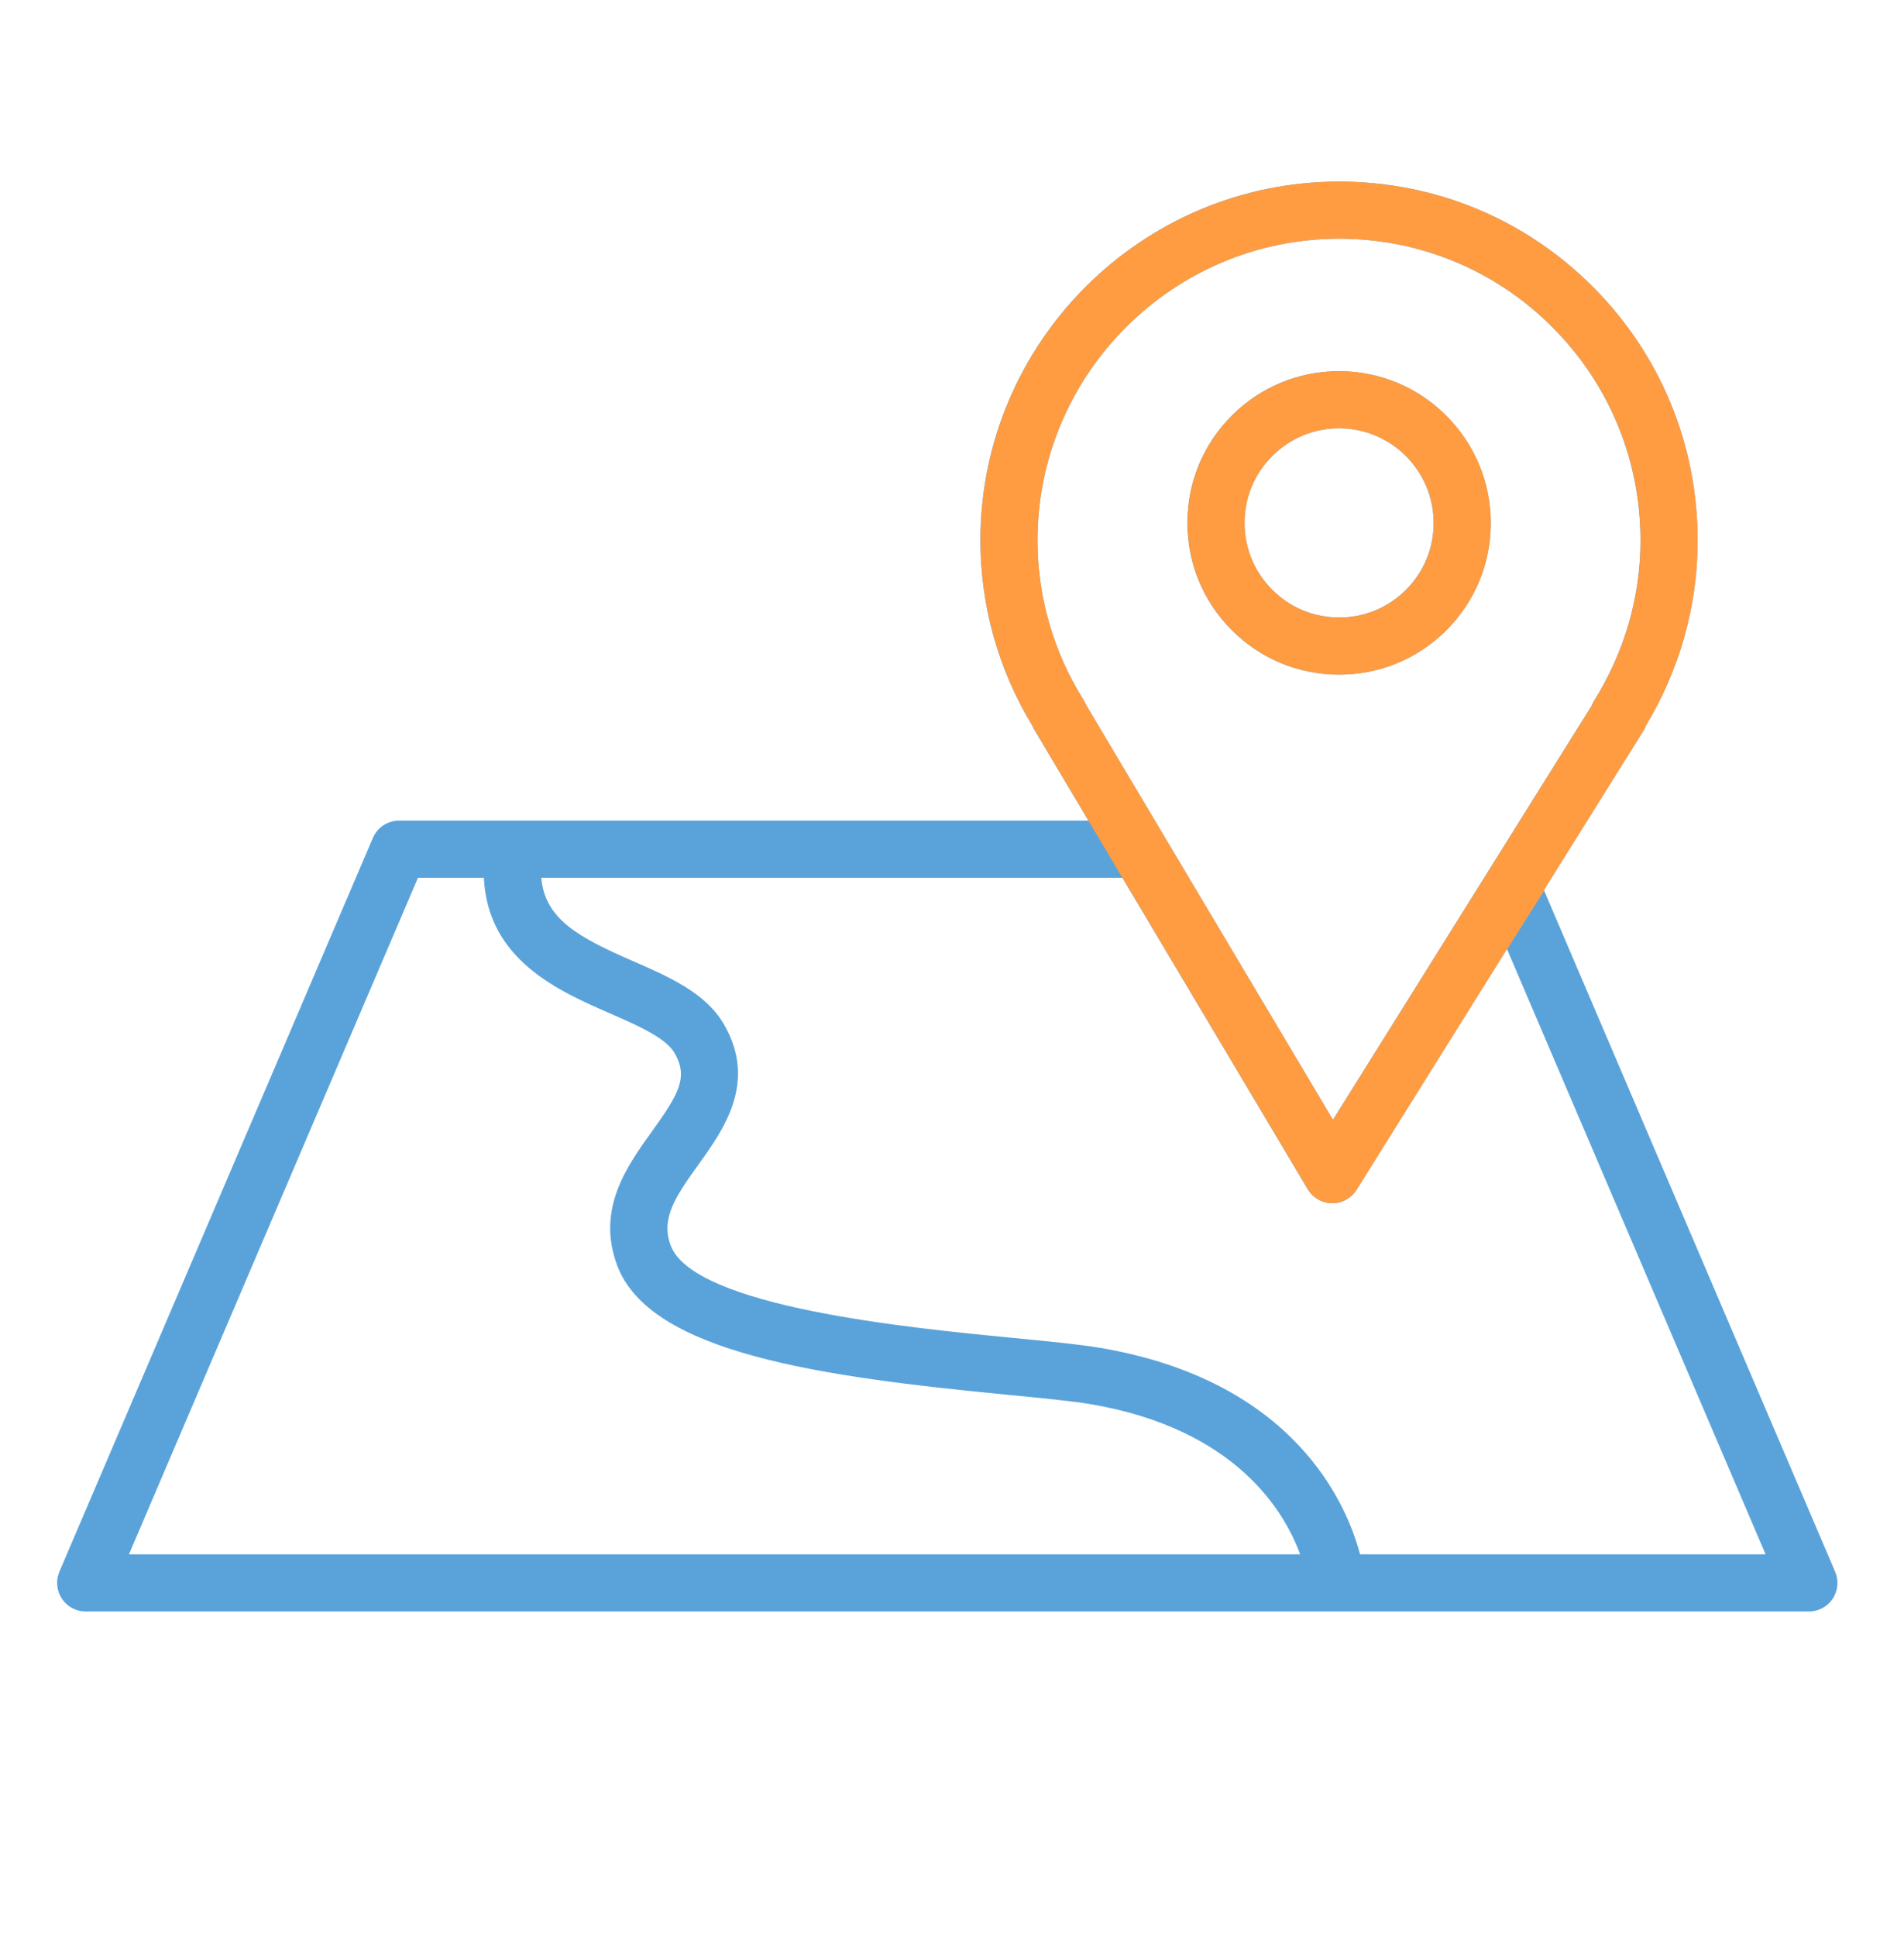 <svg width="60" height="61" viewBox="0 0 60 61" fill="none" xmlns="http://www.w3.org/2000/svg">
<path d="M42.193 21.248C42.196 21.248 42.199 21.248 42.203 21.248C43.475 21.248 44.672 20.753 45.573 19.855C46.478 18.953 46.976 17.754 46.977 16.477C46.98 13.841 44.838 11.694 42.203 11.69C42.202 11.69 42.2 11.69 42.199 11.69C40.924 11.69 39.725 12.185 38.822 13.085C37.918 13.987 37.419 15.186 37.418 16.46C37.416 17.738 37.912 18.941 38.815 19.846C39.718 20.75 40.918 21.248 42.193 21.248ZM40.093 14.36C40.656 13.799 41.404 13.49 42.198 13.49C42.2 13.49 42.2 13.49 42.201 13.49C43.844 13.492 45.179 14.831 45.177 16.476C45.177 17.271 44.865 18.019 44.303 18.58C43.74 19.141 42.995 19.449 42.201 19.449C42.199 19.449 42.197 19.449 42.195 19.449C41.4 19.449 40.652 19.139 40.089 18.575C39.526 18.011 39.216 17.261 39.218 16.463C39.219 15.668 39.529 14.921 40.093 14.36Z" fill="#5AA3DA"/>
<path d="M57.83 49.503L48.651 28.032L51.78 23.028C51.813 22.975 51.84 22.92 51.861 22.862C52.93 21.088 53.495 19.079 53.495 17.039C53.5 14.018 52.331 11.179 50.202 9.042C48.072 6.904 45.236 5.724 42.215 5.719C42.209 5.719 42.205 5.719 42.201 5.719C35.976 5.719 30.905 10.779 30.894 17.006C30.894 19.078 31.461 21.1 32.535 22.864C32.552 22.906 32.573 22.947 32.597 22.987L34.299 25.846H12.578C12.217 25.846 11.891 26.061 11.75 26.392L1.872 49.502C1.754 49.78 1.782 50.099 1.949 50.352C2.115 50.604 2.397 50.756 2.7 50.756H57.003C57.306 50.756 57.588 50.604 57.755 50.352C57.92 50.1 57.949 49.782 57.83 49.503ZM34.146 22.047C33.195 20.538 32.693 18.795 32.693 17.009C32.702 11.774 36.965 7.519 42.2 7.519C42.203 7.519 42.207 7.519 42.212 7.519C44.751 7.523 47.136 8.515 48.926 10.312C50.715 12.109 51.699 14.497 51.695 17.037V17.038C51.695 18.804 51.189 20.546 50.232 22.073C50.2 22.125 50.174 22.179 50.153 22.234L42.004 35.27L36.644 26.269C36.638 26.259 36.632 26.247 36.626 26.237L34.224 22.204C34.203 22.15 34.177 22.098 34.146 22.047ZM13.171 27.646H15.247C15.373 30.233 17.591 31.207 19.226 31.92C20.085 32.295 20.973 32.682 21.252 33.159C21.694 33.912 21.41 34.435 20.546 35.633C19.76 36.724 18.782 38.082 19.451 39.861C20.489 42.622 25.878 43.363 31.786 43.934C32.859 44.038 33.785 44.128 34.366 44.226C38.943 45.003 40.475 47.602 40.971 48.956H4.063L13.171 27.646ZM42.859 48.956C42.449 47.403 40.817 43.495 34.667 42.452C34.022 42.343 33.066 42.25 31.959 42.143C28.682 41.826 21.864 41.167 21.135 39.227C20.822 38.393 21.262 37.718 22.006 36.685C22.797 35.587 23.881 34.084 22.805 32.248C22.229 31.265 21.067 30.759 19.944 30.27C18.233 29.524 17.17 28.951 17.057 27.646H35.369L41.211 37.458C41.372 37.727 41.661 37.894 41.975 37.897C41.978 37.897 41.981 37.897 41.985 37.897C42.295 37.897 42.584 37.737 42.747 37.474L47.488 29.89L55.638 48.955H42.859V48.956Z" fill="#5AA3DA"/>
<path d="M42.196 21.248C42.199 21.248 42.202 21.248 42.206 21.248C43.478 21.248 44.675 20.753 45.577 19.855C46.481 18.953 46.98 17.754 46.981 16.477C46.983 13.841 44.842 11.694 42.207 11.69C42.205 11.69 42.204 11.69 42.202 11.69C40.927 11.69 39.728 12.185 38.826 13.085C37.921 13.987 37.423 15.186 37.422 16.46C37.419 17.738 37.915 18.941 38.818 19.846C39.721 20.75 40.921 21.248 42.196 21.248ZM40.096 14.36C40.659 13.799 41.407 13.49 42.202 13.49C42.203 13.49 42.204 13.49 42.205 13.49C43.847 13.492 45.182 14.831 45.181 16.476C45.18 17.271 44.869 18.019 44.306 18.58C43.744 19.141 42.998 19.449 42.204 19.449C42.202 19.449 42.2 19.449 42.198 19.449C41.403 19.449 40.656 19.139 40.093 18.575C39.529 18.011 39.22 17.261 39.222 16.463C39.222 15.668 39.532 14.921 40.096 14.36Z" fill="#FF9C42"/>
<path fill-rule="evenodd" clip-rule="evenodd" d="M48.662 28.05L48.655 28.032L51.783 23.028C51.817 22.975 51.844 22.92 51.864 22.862C52.933 21.088 53.499 19.079 53.499 17.039C53.503 14.018 52.334 11.179 50.205 9.042C48.076 6.904 45.24 5.724 42.218 5.719H42.204C35.979 5.719 30.908 10.779 30.897 17.006C30.897 19.078 31.464 21.1 32.539 22.864C32.556 22.906 32.576 22.947 32.6 22.987L34.302 25.846H34.297L35.369 27.646H35.373L41.215 37.458C41.376 37.727 41.665 37.894 41.978 37.897H41.988C42.298 37.897 42.587 37.737 42.751 37.474L46.407 31.624L46.42 31.6L46.687 31.177L47.491 29.89L47.495 29.898L48.662 28.05ZM34.149 22.047C33.198 20.538 32.696 18.795 32.696 17.009C32.705 11.774 36.969 7.519 42.203 7.519H42.215C44.755 7.523 47.14 8.515 48.93 10.312C50.719 12.109 51.702 14.497 51.698 17.037V17.038C51.698 18.804 51.192 20.546 50.235 22.073C50.203 22.125 50.177 22.179 50.157 22.234L42.007 35.27L36.648 26.269C36.646 26.267 36.645 26.264 36.643 26.262C36.642 26.259 36.64 26.256 36.638 26.253C36.635 26.247 36.632 26.242 36.629 26.237L34.228 22.204C34.207 22.15 34.18 22.098 34.149 22.047Z" fill="#FF9C42"/>
</svg>
